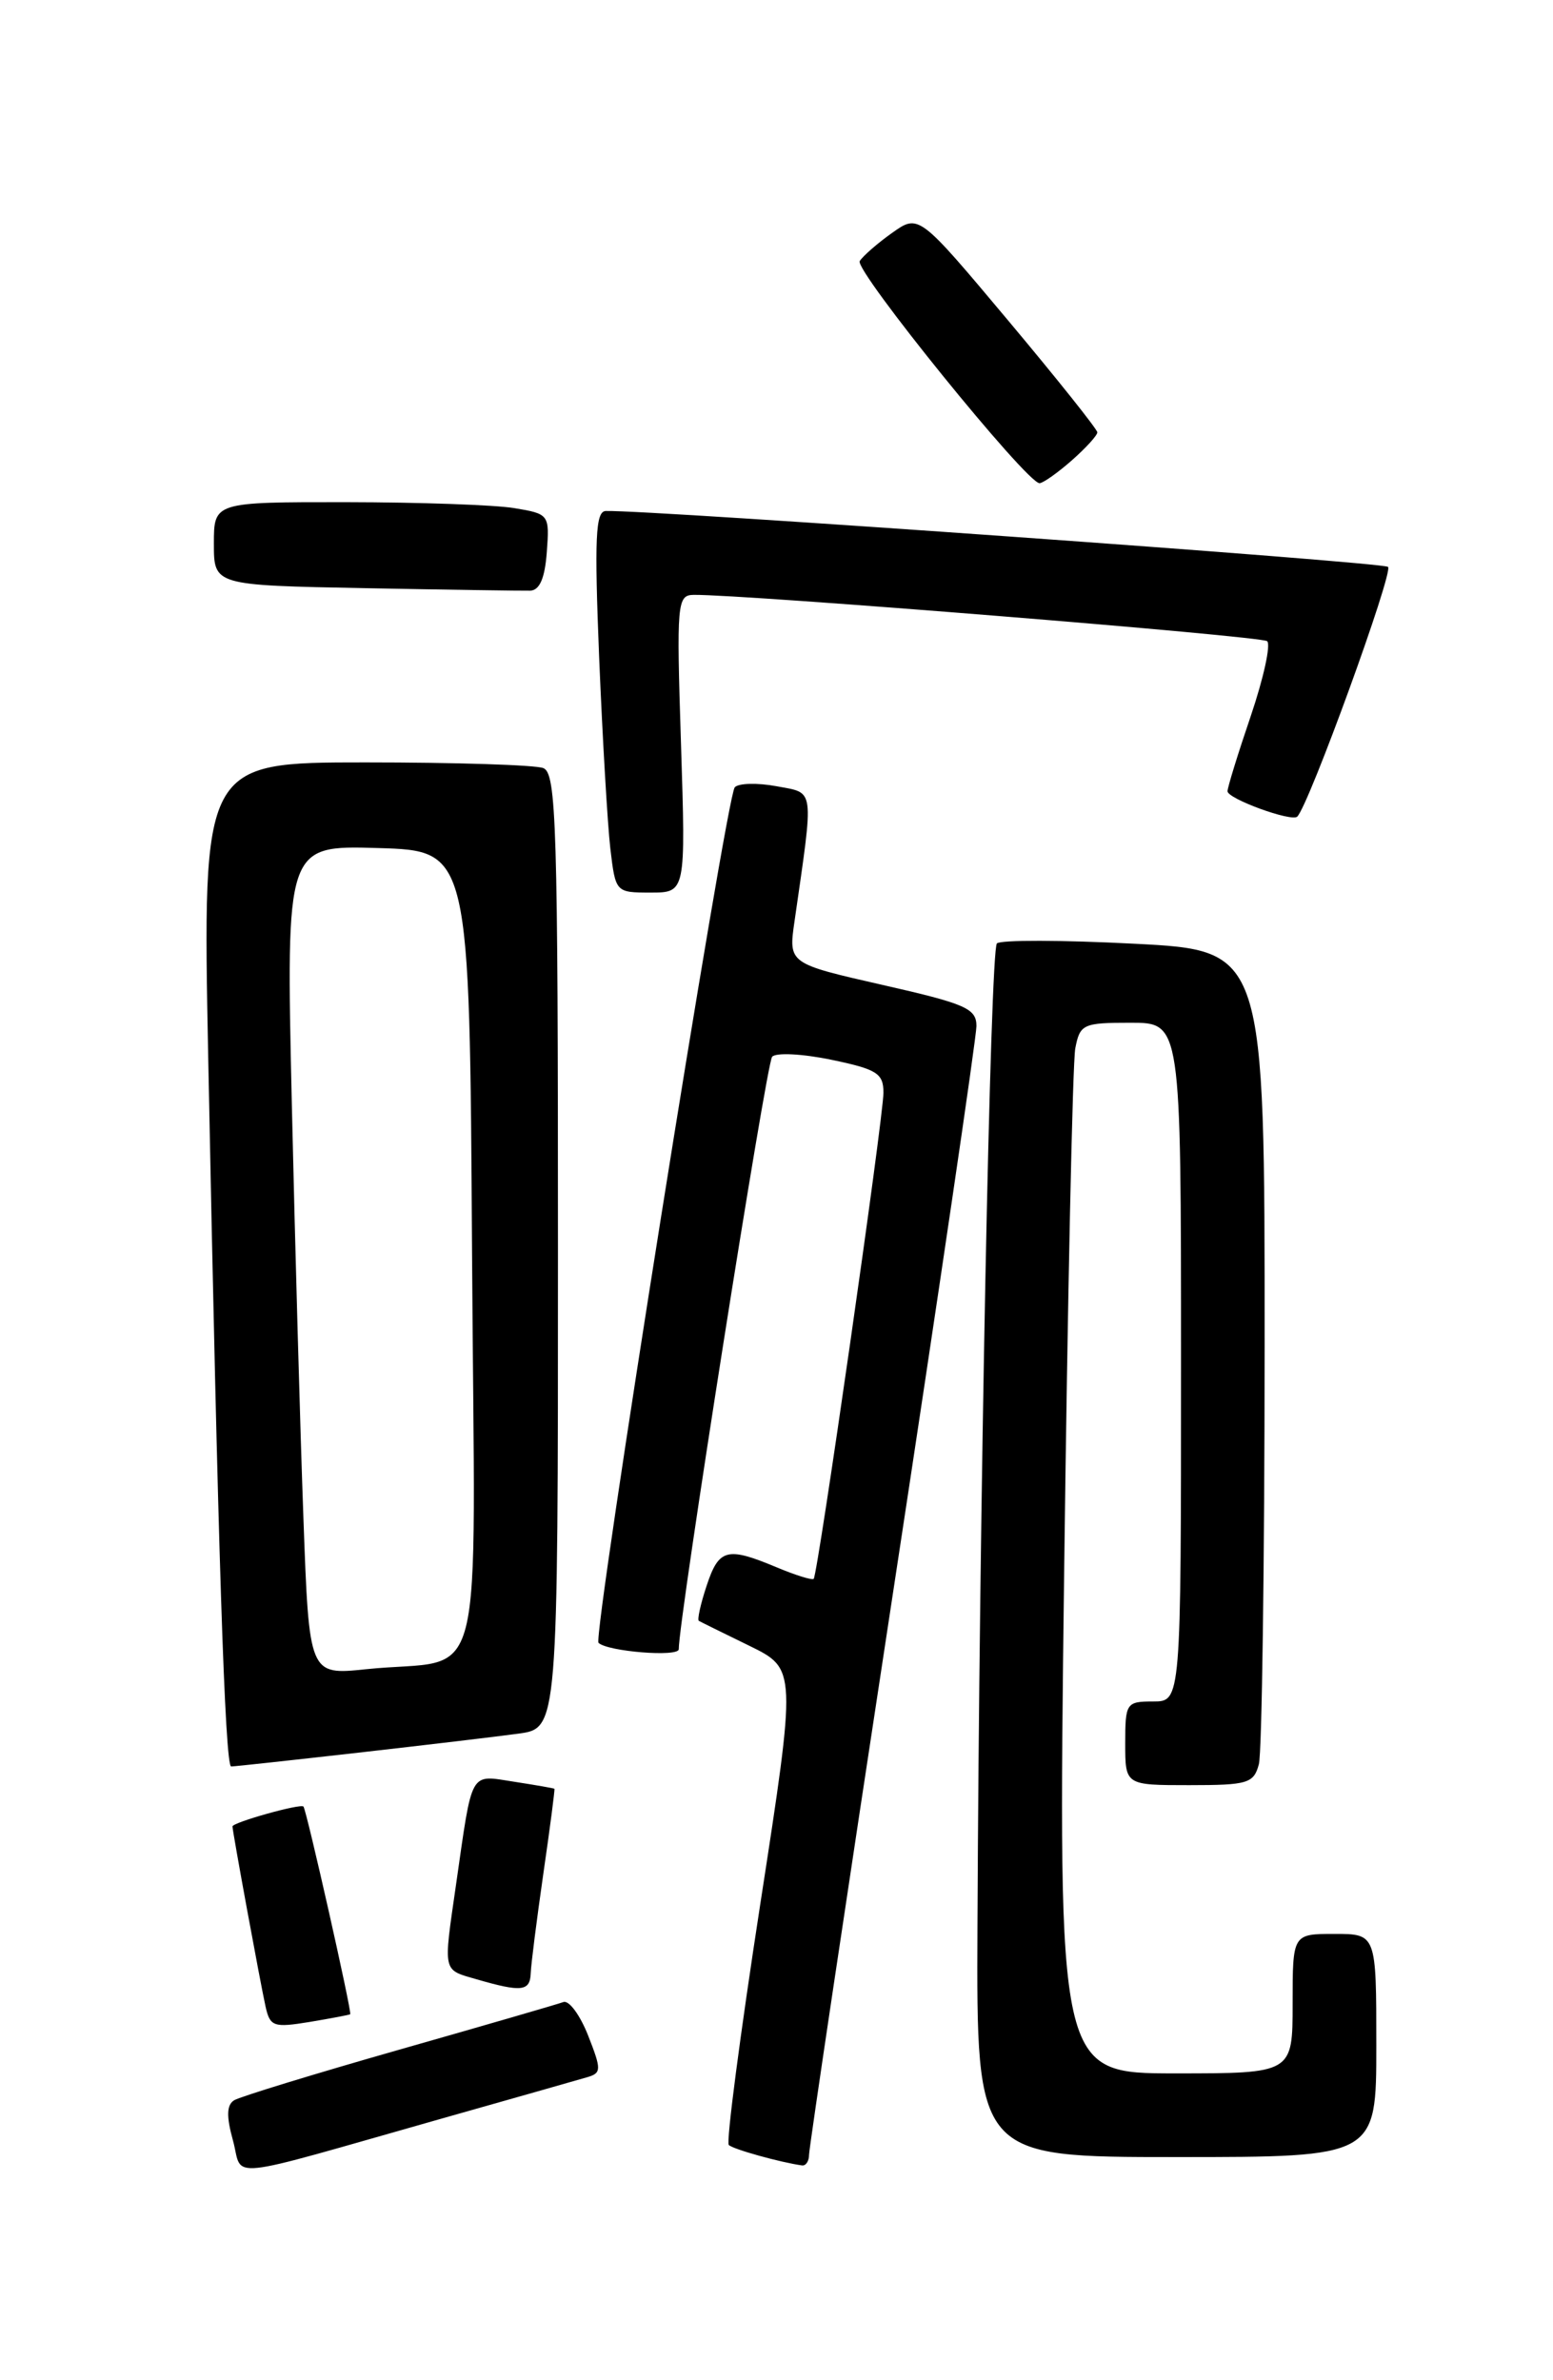 <?xml version="1.0" encoding="UTF-8" standalone="no"?>
<!DOCTYPE svg PUBLIC "-//W3C//DTD SVG 1.1//EN" "http://www.w3.org/Graphics/SVG/1.1/DTD/svg11.dtd" >
<svg xmlns="http://www.w3.org/2000/svg" xmlns:xlink="http://www.w3.org/1999/xlink" version="1.1" viewBox="0 0 167 256">
 <g >
 <path fill="currentColor"
d=" M 47.50 227.86 C 55.20 225.68 62.24 223.68 63.15 223.41 C 64.68 222.96 64.69 222.61 63.24 218.92 C 62.37 216.72 61.18 215.10 60.58 215.33 C 59.99 215.55 52.03 217.86 42.90 220.46 C 33.78 223.06 25.80 225.51 25.18 225.89 C 24.37 226.39 24.33 227.62 25.05 230.21 C 26.20 234.39 23.50 234.67 47.50 227.86 Z  M 87.00 231.75 C 87.00 231.06 91.05 203.95 96.00 171.50 C 100.95 139.05 105.00 111.54 105.00 110.36 C 105.00 108.46 103.84 107.96 94.89 105.93 C 84.78 103.63 84.78 103.63 85.44 99.07 C 87.54 84.44 87.66 85.35 83.49 84.56 C 81.43 84.18 79.41 84.23 79.01 84.68 C 78.09 85.71 63.71 176.04 64.36 176.69 C 65.30 177.63 73.00 178.25 72.99 177.38 C 72.95 174.37 82.41 114.34 83.03 113.66 C 83.44 113.19 86.31 113.34 89.39 113.98 C 94.30 115.00 95.00 115.44 95.00 117.52 C 95.00 120.17 87.95 169.32 87.50 169.81 C 87.34 169.98 85.54 169.42 83.49 168.56 C 78.16 166.33 77.30 166.57 75.98 170.57 C 75.33 172.53 74.96 174.22 75.15 174.33 C 75.34 174.44 77.79 175.65 80.58 177.01 C 85.66 179.50 85.66 179.50 81.75 204.83 C 79.60 218.77 78.07 230.41 78.37 230.70 C 78.82 231.16 83.94 232.58 86.25 232.90 C 86.66 232.95 87.00 232.44 87.00 231.75 Z  M 148.00 220.00 C 148.00 208.00 148.00 208.00 143.50 208.00 C 139.00 208.00 139.00 208.00 139.00 215.50 C 139.00 223.00 139.00 223.00 126.38 223.00 C 113.76 223.00 113.76 223.00 114.43 169.25 C 114.80 139.69 115.34 114.26 115.63 112.75 C 116.13 110.15 116.46 110.00 121.58 110.00 C 127.00 110.00 127.00 110.00 127.00 146.50 C 127.00 183.00 127.00 183.00 124.00 183.00 C 121.11 183.00 121.00 183.17 121.00 187.50 C 121.00 192.00 121.00 192.00 127.88 192.00 C 134.18 192.00 134.82 191.81 135.37 189.75 C 135.70 188.51 135.98 168.31 135.99 144.86 C 136.00 102.22 136.00 102.22 121.95 101.50 C 114.22 101.10 107.58 101.08 107.20 101.47 C 106.49 102.18 105.30 162.28 105.11 207.25 C 105.00 232.00 105.00 232.00 126.50 232.00 C 148.00 232.00 148.00 232.00 148.00 220.00 Z  M 37.66 216.64 C 37.87 216.46 32.95 194.62 32.63 194.30 C 32.30 193.96 25.00 196.01 25.00 196.44 C 25.00 196.98 27.99 213.26 28.56 215.83 C 29.04 217.97 29.43 218.10 33.29 217.47 C 35.61 217.08 37.57 216.71 37.66 216.64 Z  M 57.07 212.25 C 57.10 211.29 57.72 206.45 58.43 201.50 C 59.15 196.55 59.68 192.45 59.62 192.39 C 59.55 192.33 57.60 191.99 55.27 191.63 C 50.45 190.89 50.83 190.22 49.04 202.69 C 47.66 212.27 47.56 211.81 51.25 212.88 C 56.08 214.28 56.99 214.18 57.07 212.25 Z  M 38.50 188.51 C 45.65 187.70 53.41 186.78 55.75 186.46 C 60.00 185.88 60.00 185.88 60.00 134.55 C 60.00 88.66 59.83 83.15 58.42 82.61 C 57.55 82.27 48.95 82.00 39.30 82.00 C 21.77 82.00 21.77 82.00 22.39 113.75 C 23.43 166.43 24.19 190.00 24.86 189.99 C 25.21 189.99 31.35 189.32 38.50 188.51 Z  M 73.23 80.00 C 72.74 64.80 72.81 64.00 74.61 63.98 C 80.14 63.93 135.61 68.41 136.26 68.96 C 136.67 69.32 135.88 72.93 134.51 76.98 C 133.13 81.03 132.00 84.69 132.00 85.10 C 132.00 85.91 138.90 88.43 139.50 87.83 C 140.77 86.56 149.88 61.50 149.26 60.97 C 148.65 60.45 69.96 54.83 65.14 54.96 C 64.04 54.99 63.91 57.86 64.43 70.75 C 64.79 79.41 65.33 88.64 65.63 91.25 C 66.19 95.98 66.20 96.00 69.96 96.00 C 73.74 96.00 73.74 96.00 73.23 80.00 Z  M 58.80 59.38 C 59.10 55.34 59.05 55.27 55.30 54.65 C 53.21 54.30 45.09 54.02 37.25 54.01 C 23.00 54.00 23.00 54.00 23.00 58.48 C 23.00 62.95 23.00 62.95 39.25 63.26 C 48.19 63.43 56.17 63.55 57.00 63.53 C 58.03 63.50 58.59 62.20 58.80 59.38 Z  M 115.25 49.52 C 116.76 48.19 118.00 46.83 118.00 46.50 C 118.00 46.18 113.68 40.76 108.40 34.46 C 98.80 23.01 98.80 23.01 95.93 25.05 C 94.35 26.17 92.79 27.54 92.45 28.08 C 91.85 29.06 110.44 52.03 111.79 51.97 C 112.18 51.95 113.74 50.85 115.25 49.52 Z  M 32.63 163.33 C 32.29 154.08 31.73 134.00 31.38 118.71 C 30.75 90.92 30.75 90.92 40.63 91.21 C 50.50 91.50 50.50 91.50 50.76 134.67 C 51.06 183.76 52.48 178.17 39.37 179.53 C 33.24 180.17 33.24 180.17 32.63 163.33 Z "/>
</g>
</svg>